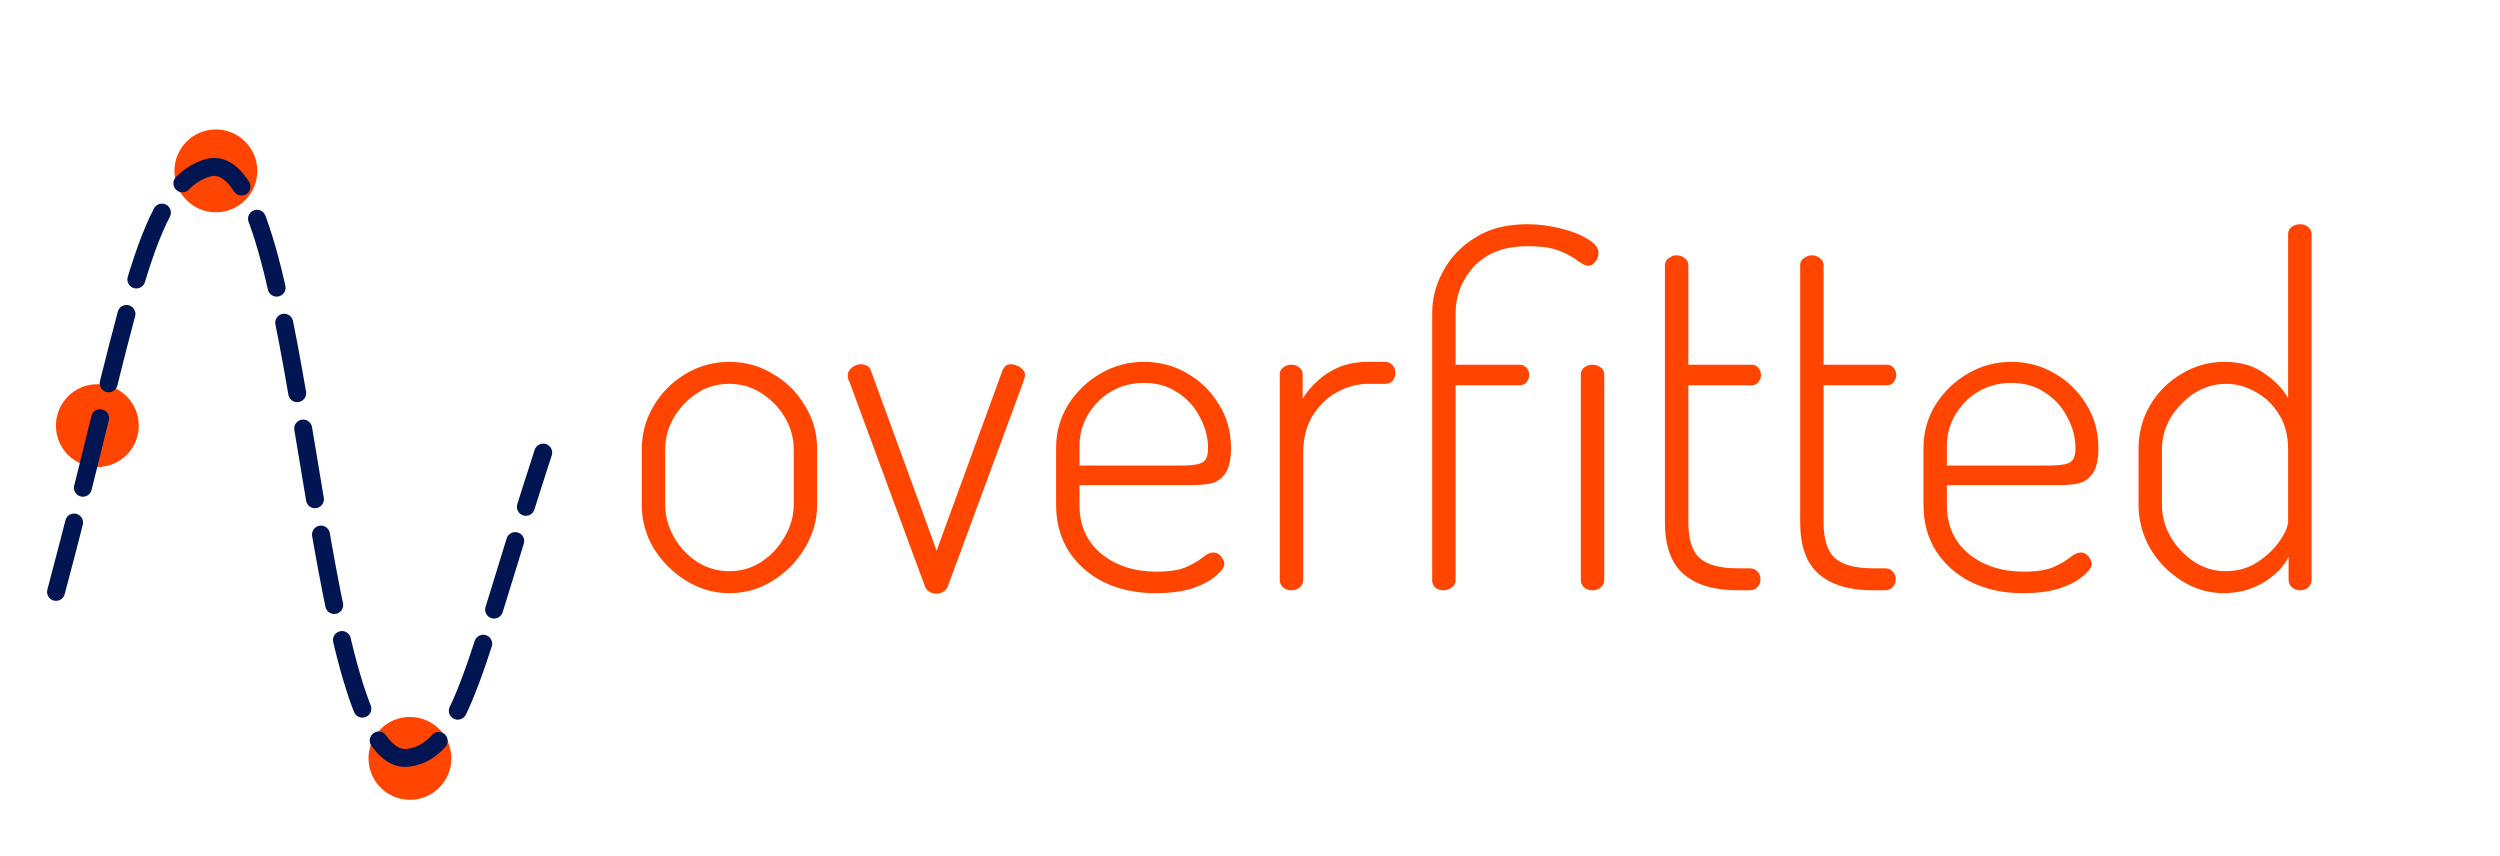 <?xml version="1.0" encoding="UTF-8" standalone="no"?>
<!-- Created with Inkscape (http://www.inkscape.org/) -->

<svg
   version="1.1"
   id="svg9"
   width="558"
   height="191"
   viewBox="0 0 558 191"
   sodipodi:docname="overfitted-logo.svg"
   inkscape:version="1.1.2 (b8e25be833, 2022-02-05)"
   xmlns:inkscape="http://www.inkscape.org/namespaces/inkscape"
   xmlns:sodipodi="http://sodipodi.sourceforge.net/DTD/sodipodi-0.dtd"
   xmlns="http://www.w3.org/2000/svg"
   xmlns:svg="http://www.w3.org/2000/svg">
  <defs
     id="defs13">
    <marker
       orient="auto"
       refY="0"
       refX="0"
       id="InfiniteLineStart"
       inkscape:stockid="InfiniteLineStart"
       style="overflow:visible"
       inkscape:isstock="true">
      <g
         transform="translate(-13,0)"
         style="fill:context-stroke"
         id="g43279">
        <circle
           cx="3"
           cy="0"
           r="0.8"
           id="circle43273" />
        <circle
           cx="6.5"
           cy="0"
           r="0.8"
           id="circle43275" />
        <circle
           cx="10"
           cy="0"
           r="0.8"
           id="circle43277" />
      </g>
    </marker>
    <marker
       style="overflow:visible"
       id="Arrow1Lstart"
       refX="0.0"
       refY="0.0"
       orient="auto"
       inkscape:stockid="Arrow1Lstart"
       inkscape:isstock="true">
      <path
         transform="scale(0.8) translate(12.5,0)"
         style="fill-rule:evenodd;fill:context-stroke;stroke:context-stroke;stroke-width:1.0pt"
         d="M 0.0,0.0 L 5.0,-5.0 L -12.5,0.0 L 5.0,5.0 L 0.0,0.0 z "
         id="path43029" />
    </marker>
    <marker
       style="overflow:visible"
       id="SemiCircleIn"
       refX="0.0"
       refY="0.0"
       orient="auto"
       inkscape:stockid="SemiCircleIn"
       inkscape:isstock="true">
      <path
         transform="scale(0.6)"
         style="fill-rule:evenodd;fill:context-stroke;stroke:context-stroke;stroke-width:1.0pt"
         d="M -0.375,-0.046 C -0.375,2.714 1.865,4.954 4.625,4.954 L 4.625,-5.046 C 1.865,-5.046 -0.375,-2.806 -0.375,-0.046 z "
         id="path43207" />
    </marker>
    <marker
       style="overflow:visible"
       id="DotL"
       refX="0.0"
       refY="0.0"
       orient="auto"
       inkscape:stockid="DotL"
       inkscape:isstock="true">
      <path
         transform="scale(0.8) translate(7.4, 1)"
         style="fill-rule:evenodd;fill:context-stroke;stroke:context-stroke;stroke-width:1.0pt"
         d="M -2.5,-1.0 C -2.5,1.76 -4.74,4.0 -7.5,4.0 C -10.26,4.0 -12.5,1.76 -12.5,-1.0 C -12.5,-3.76 -10.26,-6.0 -7.5,-6.0 C -4.74,-6.0 -2.5,-3.76 -2.5,-1.0 z "
         id="path43090" />
    </marker>
    <inkscape:path-effect
       effect="bspline"
       id="path-effect42459"
       is_visible="true"
       lpeversion="1"
       weight="33.333"
       steps="2"
       helper_size="0"
       apply_no_weight="true"
       apply_with_weight="true"
       only_selected="false" />
  </defs>
  <sodipodi:namedview
     id="namedview11"
     pagecolor="#ffffff"
     bordercolor="#666666"
     borderopacity="1.0"
     inkscape:pageshadow="2"
     inkscape:pageopacity="0.0"
     inkscape:pagecheckerboard="0"
     showgrid="false"
     inkscape:zoom="1.0815692"
     inkscape:cx="102.16637"
     inkscape:cy="-44.842253"
     inkscape:window-width="1920"
     inkscape:window-height="1001"
     inkscape:window-x="-9"
     inkscape:window-y="-9"
     inkscape:window-maximized="1"
     inkscape:current-layer="g15" />
  <g
     inkscape:groupmode="layer"
     inkscape:label="Image"
     id="g15">
    <g
       aria-label="overfitted"
       id="text1790"
       style="font-size:106.667px;line-height:4.45;font-family:'Segoe UI';-inkscape-font-specification:'Segoe UI';fill:#ff4500">
      <path
         d="m 162.759,132.393 q -5.12,0 -9.6,-2.773 -4.48,-2.773 -7.253,-7.253 -2.667,-4.48 -2.667,-9.707 v -12.373 q 0,-5.227 2.667,-9.707 2.667,-4.48 7.147,-7.147 4.48,-2.667 9.707,-2.667 5.333,0 9.707,2.667 4.48,2.56 7.147,7.04 2.773,4.373 2.773,9.813 v 12.373 q 0,5.12 -2.773,9.707 -2.667,4.48 -7.147,7.253 -4.373,2.773 -9.707,2.773 z m 0,-4.907 q 4.053,0 7.253,-2.133 3.2,-2.133 5.12,-5.547 2.027,-3.413 2.027,-7.147 v -12.373 q 0,-3.733 -1.92,-7.04 -1.92,-3.307 -5.227,-5.44 -3.2,-2.133 -7.253,-2.133 -4.053,0 -7.253,2.133 -3.2,2.133 -5.12,5.44 -1.92,3.307 -1.92,7.04 v 12.373 q 0,3.733 1.92,7.147 1.92,3.413 5.12,5.547 3.307,2.133 7.253,2.133 z"
         style="font-weight:300;font-family:Dosis;-inkscape-font-specification:'Dosis Light'"
         id="path14161" />
      <path
         d="m 209.052,132.5 q -0.96,0 -1.6,-0.427 -0.64,-0.32 -0.96,-1.067 L 189.639,85.353 q -0.107,-0.213 -0.32,-0.747 -0.107,-0.533 -0.107,-0.853 0,-0.64 0.427,-1.173 0.533,-0.64 1.173,-0.96 0.64,-0.32 1.387,-0.32 0.64,0 1.28,0.32 0.64,0.32 0.853,0.96 l 14.72,40.32 14.507,-39.68 q 0.213,-0.747 0.64,-1.28 0.427,-0.64 1.493,-0.64 0.64,0 1.28,0.32 0.747,0.213 1.28,0.853 0.533,0.533 0.533,1.173 0,0.533 -0.213,0.96 -0.107,0.427 -0.213,0.747 l -16.853,45.653 q -0.32,0.64 -0.96,1.067 -0.64,0.427 -1.493,0.427 z"
         style="font-weight:300;font-family:Dosis;-inkscape-font-specification:'Dosis Light'"
         id="path14163" />
      <path
         d="m 257.906,132.393 q -6.507,0 -11.52,-2.453 -4.907,-2.453 -7.787,-6.827 -2.88,-4.48 -2.88,-10.453 V 99.966 q 0,-5.227 2.667,-9.6 2.773,-4.373 7.147,-6.933 4.48,-2.667 9.813,-2.667 5.227,0 9.6,2.56 4.373,2.453 7.04,6.827 2.773,4.267 2.773,9.92 0,3.947 -1.387,5.76 -1.28,1.707 -3.307,2.133 -2.027,0.32 -4.373,0.32 h -24.747 v 4.48 q 0,6.827 4.907,10.88 4.907,3.947 12.267,3.947 4.373,0 6.72,-1.067 2.347,-1.067 3.627,-2.133 1.28,-1.067 2.347,-1.067 0.747,0 1.28,0.427 0.533,0.427 0.853,1.067 0.32,0.533 0.32,1.067 0,1.067 -1.92,2.667 -1.813,1.6 -5.227,2.773 -3.413,1.067 -8.213,1.067 z m -16.96,-28.48 h 22.72 q 3.627,0 4.8,-0.747 1.173,-0.747 1.173,-3.093 0,-3.627 -1.813,-6.933 -1.707,-3.413 -5.013,-5.547 -3.2,-2.133 -7.467,-2.133 -4.053,0 -7.36,1.92 -3.2,1.92 -5.12,5.12 -1.92,3.2 -1.92,7.04 z"
         style="font-weight:300;font-family:Dosis;-inkscape-font-specification:'Dosis Light'"
         id="path14165" />
      <path
         d="m 288.199,131.753 q -1.067,0 -1.813,-0.64 -0.747,-0.747 -0.747,-1.6 V 83.54 q 0,-0.96 0.747,-1.493 0.747,-0.64 1.813,-0.64 1.173,0 1.813,0.64 0.747,0.533 0.747,1.493 v 5.44 q 1.28,-2.133 3.307,-3.947 2.027,-1.92 4.8,-3.093 2.88,-1.173 6.507,-1.173 h 3.84 q 0.96,0 1.6,0.747 0.64,0.64 0.64,1.707 0,1.067 -0.64,1.813 -0.64,0.64 -1.6,0.64 h -3.84 q -3.627,0 -7.04,1.92 -3.307,1.813 -5.44,5.333 -2.027,3.413 -2.027,8.32 V 129.513 q 0,0.853 -0.747,1.6 -0.747,0.64 -1.92,0.64 z"
         style="font-weight:300;font-family:Dosis;-inkscape-font-specification:'Dosis Light'"
         id="path14167" />
      <path
         d="m 322.119,131.753 q -1.067,0 -1.813,-0.64 -0.64,-0.64 -0.64,-1.493 V 69.779 q 0,-4.8 2.453,-9.28 2.453,-4.587 7.147,-7.467 4.693,-2.987 11.627,-2.987 3.84,0 7.467,0.96 3.627,0.853 5.973,2.347 2.453,1.387 2.453,3.093 0,0.64 -0.32,1.387 -0.32,0.64 -0.853,1.067 -0.533,0.427 -1.067,0.427 -0.853,0 -2.347,-1.067 -1.387,-1.173 -4.053,-2.24 -2.56,-1.067 -7.04,-1.067 -4.693,0 -7.893,1.493 -3.093,1.493 -4.907,3.84 -1.813,2.24 -2.667,4.8 -0.747,2.453 -0.747,4.587 v 11.733 h 14.293 q 0.96,0 1.493,0.64 0.64,0.64 0.64,1.6 0,0.96 -0.64,1.707 -0.533,0.64 -1.493,0.64 h -14.293 v 43.627 q 0,0.853 -0.853,1.493 -0.747,0.64 -1.92,0.64 z m 33.28,0 q -1.067,0 -1.813,-0.64 -0.747,-0.747 -0.747,-1.6 V 83.54 q 0,-0.96 0.747,-1.493 0.747,-0.64 1.813,-0.64 1.173,0 1.92,0.64 0.747,0.533 0.747,1.493 V 129.513 q 0,0.853 -0.747,1.6 -0.747,0.64 -1.92,0.64 z"
         style="font-weight:300;font-family:Dosis;-inkscape-font-specification:'Dosis Light'"
         id="path14169" />
      <path
         d="m 387.826,131.753 q -7.893,0 -12.053,-3.627 -4.16,-3.627 -4.16,-11.52 V 59.219 q 0,-1.067 0.853,-1.6 0.853,-0.64 1.707,-0.64 1.067,0 1.813,0.64 0.853,0.533 0.853,1.6 v 22.187 h 14.187 q 0.853,0 1.387,0.64 0.64,0.64 0.64,1.707 0,0.853 -0.64,1.6 -0.533,0.64 -1.387,0.64 h -14.187 v 30.613 q 0,5.547 2.453,7.893 2.56,2.347 8.533,2.347 h 2.667 q 1.173,0 1.813,0.747 0.64,0.64 0.64,1.707 0,0.96 -0.64,1.707 -0.64,0.747 -1.813,0.747 z"
         style="font-weight:300;font-family:Dosis;-inkscape-font-specification:'Dosis Light'"
         id="path14171" />
      <path
         d="m 418.013,131.753 q -7.893,0 -12.053,-3.627 -4.16,-3.627 -4.16,-11.52 V 59.219 q 0,-1.067 0.853,-1.6 0.853,-0.64 1.707,-0.64 1.067,0 1.813,0.64 0.853,0.533 0.853,1.6 v 22.187 h 14.187 q 0.853,0 1.387,0.64 0.64,0.64 0.64,1.707 0,0.853 -0.64,1.6 -0.533,0.64 -1.387,0.64 h -14.187 v 30.613 q 0,5.547 2.453,7.893 2.56,2.347 8.533,2.347 h 2.667 q 1.173,0 1.813,0.747 0.64,0.64 0.64,1.707 0,0.96 -0.64,1.707 -0.64,0.747 -1.813,0.747 z"
         style="font-weight:300;font-family:Dosis;-inkscape-font-specification:'Dosis Light'"
         id="path14173" />
      <path
         d="m 451.506,132.393 q -6.507,0 -11.52,-2.453 -4.907,-2.453 -7.787,-6.827 -2.88,-4.48 -2.88,-10.453 V 99.966 q 0,-5.227 2.667,-9.6 2.773,-4.373 7.147,-6.933 4.48,-2.667 9.813,-2.667 5.227,0 9.6,2.56 4.373,2.453 7.04,6.827 2.773,4.267 2.773,9.92 0,3.947 -1.387,5.76 -1.28,1.707 -3.307,2.133 -2.027,0.32 -4.373,0.32 h -24.747 v 4.48 q 0,6.827 4.907,10.88 4.907,3.947 12.267,3.947 4.373,0 6.72,-1.067 2.347,-1.067 3.627,-2.133 1.28,-1.067 2.347,-1.067 0.747,0 1.28,0.427 0.533,0.427 0.853,1.067 0.32,0.533 0.32,1.067 0,1.067 -1.92,2.667 -1.813,1.6 -5.227,2.773 -3.413,1.067 -8.213,1.067 z m -16.96,-28.48 h 22.72 q 3.627,0 4.8,-0.747 1.173,-0.747 1.173,-3.093 0,-3.627 -1.813,-6.933 -1.707,-3.413 -5.013,-5.547 -3.2,-2.133 -7.467,-2.133 -4.053,0 -7.36,1.92 -3.2,1.92 -5.12,5.12 -1.92,3.2 -1.92,7.04 z"
         style="font-weight:300;font-family:Dosis;-inkscape-font-specification:'Dosis Light'"
         id="path14175" />
      <path
         d="m 496.307,132.393 q -5.013,0 -9.387,-2.773 -4.373,-2.773 -7.04,-7.253 -2.56,-4.587 -2.56,-9.707 v -12.373 q 0,-5.44 2.56,-9.813 2.667,-4.48 7.04,-7.04 4.373,-2.667 9.6,-2.667 5.333,0 8.853,2.56 3.627,2.453 5.333,5.547 V 52.286 q 0,-1.067 0.747,-1.6 0.853,-0.64 1.92,-0.64 1.173,0 1.813,0.64 0.747,0.533 0.747,1.6 V 129.513 q 0,0.853 -0.747,1.6 -0.64,0.64 -1.813,0.64 -0.96,0 -1.813,-0.64 -0.747,-0.747 -0.747,-1.6 v -5.227 q -1.6,3.307 -5.653,5.76 -3.947,2.347 -8.853,2.347 z m 0.427,-4.907 q 4.053,0 7.147,-2.027 3.2,-2.133 5.013,-4.8 1.813,-2.667 1.813,-4.373 v -16 q 0,-4.587 -2.027,-7.787 -2.027,-3.307 -5.227,-5.013 -3.093,-1.813 -6.613,-1.813 -3.84,0 -7.147,2.133 -3.2,2.133 -5.227,5.44 -1.92,3.307 -1.92,7.04 v 12.373 q 0,3.733 1.92,7.147 2.027,3.413 5.227,5.547 3.2,2.133 7.04,2.133 z"
         style="font-weight:300;font-family:Dosis;-inkscape-font-specification:'Dosis Light'"
         id="path14177" />
    </g>
    <circle
       style="fill:#ff4500;fill-opacity:1;stroke-width:4;stroke-linecap:round;stroke-miterlimit:4;stroke-dasharray:16, 8;stroke-dashoffset:0"
       id="path62949"
       r="9.246"
       cy="169.268"
       cx="91.496" />
    <circle
       style="fill:#ff4500;fill-opacity:1;stroke-width:4;stroke-linecap:round;stroke-miterlimit:4;stroke-dasharray:16, 8;stroke-dashoffset:0"
       id="path62949-6"
       cx="48.181"
       cy="38.139"
       r="9.246" />
    <circle
       style="fill:#ff4500;fill-opacity:1;stroke-width:4;stroke-linecap:round;stroke-miterlimit:4;stroke-dasharray:16, 8;stroke-dashoffset:0"
       id="path62949-0"
       cx="21.728"
       cy="95.001"
       r="9.246" />
    <path
       style="fill:none;stroke:#001551;stroke-width:4;stroke-linecap:round;stroke-linejoin:miter;stroke-miterlimit:4;stroke-dasharray:16, 8;stroke-dashoffset:0;stroke-opacity:1"
       d="M 12.505,132.108 C 28.681,71.637 31.775,41.771 46.341,37.476 68.555,30.926 68.84,171.587 91.001,169.142 103.123,167.805 106.144,147.251 121.246,101.021"
       id="path42457"
       sodipodi:nodetypes="cssc" />
  </g>
</svg>
